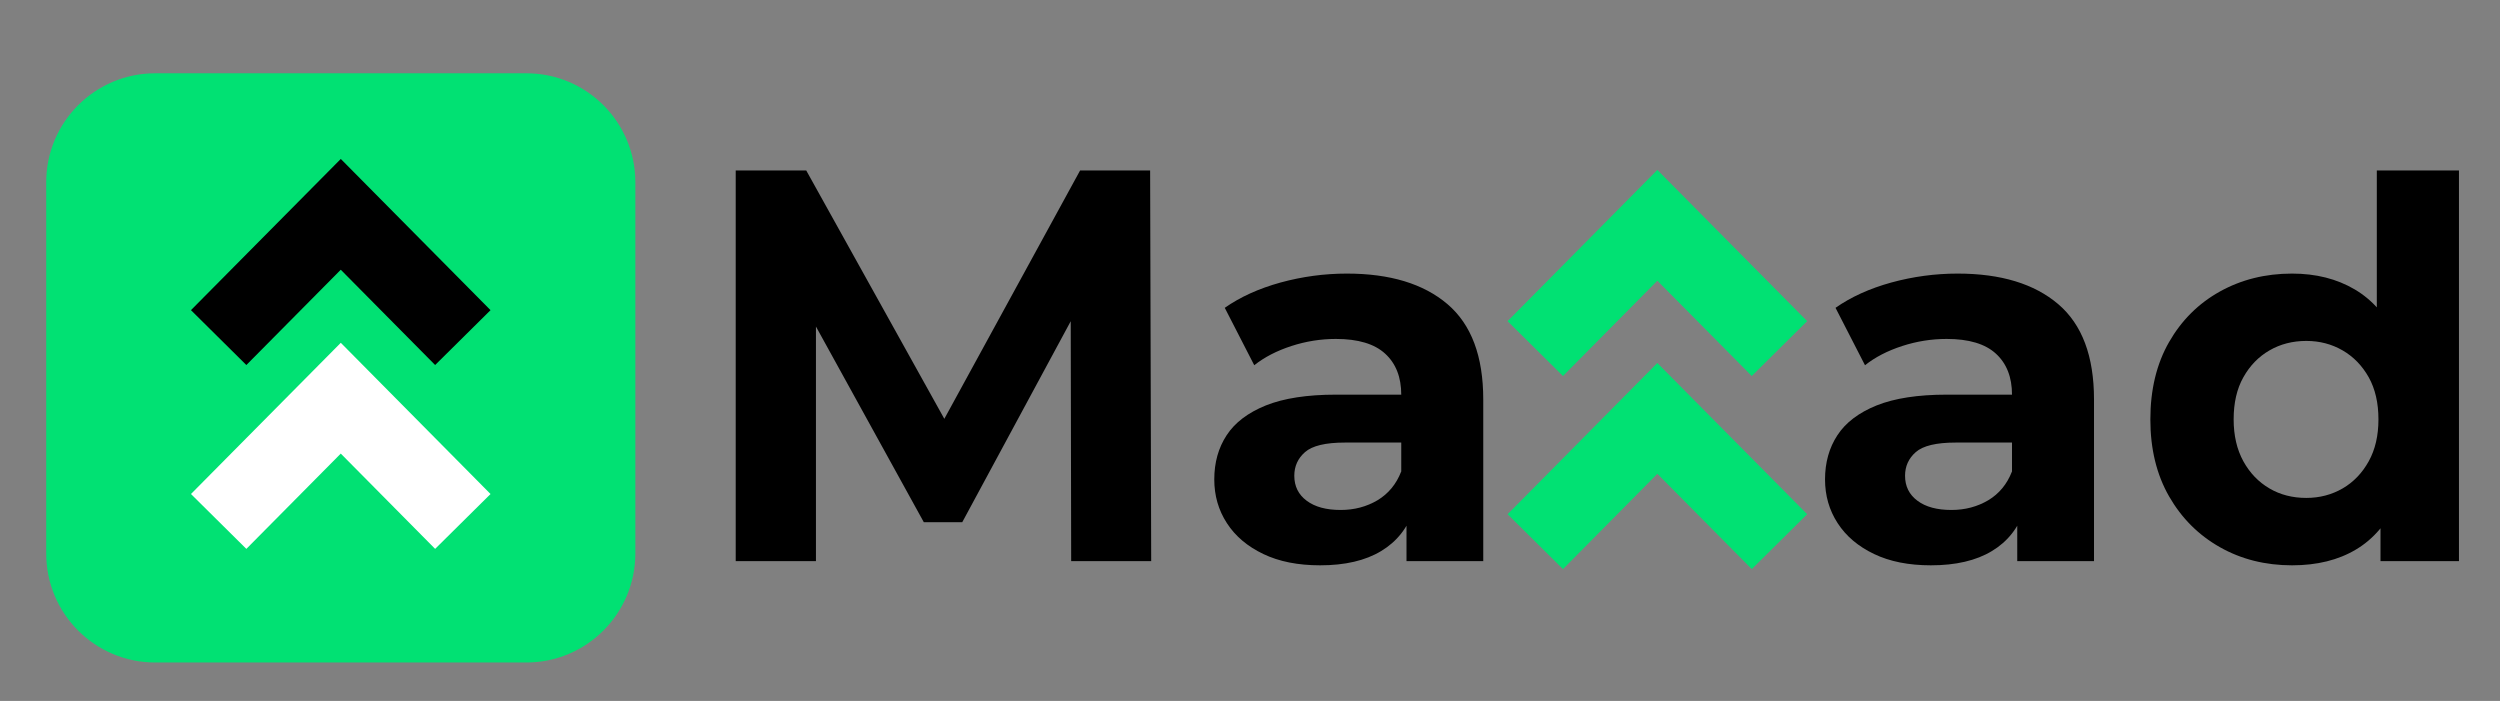 <?xml version="1.0" encoding="utf-8"?>
<!-- Generator: Adobe Illustrator 26.1.0, SVG Export Plug-In . SVG Version: 6.00 Build 0)  -->
<svg version="1.1" id="Layer_1" xmlns="http://www.w3.org/2000/svg" xmlns:xlink="http://www.w3.org/1999/xlink" x="0px" y="0px"
	 viewBox="0 0 352.72 98.89" style="enable-background:new 0 0 352.72 98.89;" xml:space="preserve">
<rect x="0" y="0" width="352.72" height="98.89" fill="#808080" stroke="none"/>
<style type="text/css">
	.st0{fill:#01E173;}
	.st1{fill:none;stroke:#01E173;stroke-width:23.352;stroke-miterlimit:10;}
	.st2{fill:none;stroke:#FFFFFF;stroke-width:23.352;stroke-miterlimit:10;}
	.st3{fill:none;stroke:#000000;stroke-width:23.352;stroke-miterlimit:10;}
	.st4{fill:none;stroke:#FFFFFF;stroke-width:11;stroke-miterlimit:10;}
	.st5{fill:none;stroke:#000000;stroke-width:11;stroke-miterlimit:10;}
	.st6{fill:none;stroke:#1D1B93;stroke-width:11;stroke-miterlimit:10;}
	.st7{fill:none;stroke:#01E173;stroke-width:11;stroke-miterlimit:10;}
	.st8{fill:none;stroke:#1100ED;stroke-width:11;stroke-miterlimit:10;}
	.st9{fill:none;stroke:#17CE84;stroke-width:11;stroke-miterlimit:10;}
	.st10{fill:#FFFFFF;}
	.st11{fill:none;stroke:#01E173;stroke-width:13.471;stroke-miterlimit:10;}
	.st12{fill:none;stroke:#000000;stroke-width:13.471;stroke-miterlimit:10;}
	.st13{fill:#1100ED;}
	.st14{fill:none;stroke:#1100ED;stroke-width:23.352;stroke-miterlimit:10;}
	.st15{fill:none;stroke:#E0A90E;stroke-width:23.352;stroke-miterlimit:10;}
	.st16{fill:none;stroke:#E0A90E;stroke-width:11;stroke-miterlimit:10;}
	.st17{fill:#17CE84;}
	.st18{fill:#E0A90E;}
	.st19{fill:none;stroke:#1100ED;stroke-width:13.471;stroke-miterlimit:10;}
	.st20{fill:none;stroke:#E0A90E;stroke-width:13.471;stroke-miterlimit:10;}
</style>
<path class="st0" d="M74.26,93.47H21.9c-8.5,0-15.38-6.89-15.38-15.38V25.72c0-8.5,6.89-15.38,15.38-15.38h52.36
	c8.5,0,15.38,6.89,15.38,15.38v52.36C89.64,86.58,82.75,93.47,74.26,93.47z"/>
<polyline class="st4" points="65.3,73.57 48.08,56.18 30.85,73.57 "/>
<polyline class="st5" points="65.3,47.63 48.08,30.24 30.85,47.63 "/>
<g>
	<path d="M103.8,79.17V24.05h9.95l22.14,39.82h-5.27l21.77-39.82h9.88l0.15,55.12h-11.29l-0.07-37.69h2.08l-17.38,32.2h-5.42
		l-17.75-32.2h2.53v37.69H103.8z"/>
	<path d="M186.25,79.76c-3.12,0-5.79-0.53-8.02-1.6s-3.94-2.51-5.13-4.35c-1.19-1.83-1.78-3.89-1.78-6.17
		c0-2.38,0.58-4.46,1.75-6.24c1.16-1.78,3.01-3.18,5.53-4.2c2.53-1.01,5.82-1.52,9.88-1.52h10.62v6.76h-9.36
		c-2.72,0-4.59,0.45-5.61,1.34c-1.02,0.89-1.52,2.01-1.52,3.34c0,1.49,0.58,2.66,1.75,3.53c1.16,0.87,2.76,1.3,4.79,1.3
		c1.93,0,3.66-0.46,5.2-1.37c1.53-0.92,2.65-2.27,3.34-4.05l1.78,5.35c-0.84,2.58-2.38,4.53-4.61,5.87
		C192.64,79.09,189.77,79.76,186.25,79.76z M198.44,79.17v-7.8l-0.74-1.71V55.69c0-2.48-0.76-4.41-2.27-5.79
		c-1.51-1.39-3.83-2.08-6.95-2.08c-2.13,0-4.22,0.33-6.28,1c-2.06,0.67-3.8,1.57-5.24,2.71l-4.16-8.1c2.18-1.53,4.8-2.72,7.87-3.57
		c3.07-0.84,6.19-1.26,9.36-1.26c6.09,0,10.82,1.44,14.19,4.31c3.37,2.87,5.05,7.35,5.05,13.45v22.81H198.44z"/>
	<path d="M272.42,79.76c-3.12,0-5.79-0.53-8.02-1.6s-3.94-2.51-5.13-4.35c-1.19-1.83-1.78-3.89-1.78-6.17
		c0-2.38,0.58-4.46,1.75-6.24c1.16-1.78,3.01-3.18,5.53-4.2c2.53-1.01,5.82-1.52,9.88-1.52h10.62v6.76h-9.36
		c-2.72,0-4.59,0.45-5.61,1.34c-1.02,0.89-1.52,2.01-1.52,3.34c0,1.49,0.58,2.66,1.75,3.53c1.16,0.87,2.76,1.3,4.79,1.3
		c1.93,0,3.66-0.46,5.2-1.37c1.53-0.92,2.65-2.27,3.34-4.05l1.78,5.35c-0.84,2.58-2.38,4.53-4.61,5.87
		C278.81,79.09,275.94,79.76,272.42,79.76z M284.61,79.17v-7.8l-0.74-1.71V55.69c0-2.48-0.76-4.41-2.27-5.79
		c-1.51-1.39-3.83-2.08-6.95-2.08c-2.13,0-4.22,0.33-6.28,1c-2.06,0.67-3.8,1.57-5.24,2.71l-4.16-8.1c2.18-1.53,4.8-2.72,7.87-3.57
		c3.07-0.84,6.19-1.26,9.36-1.26c6.09,0,10.82,1.44,14.19,4.31c3.37,2.87,5.05,7.35,5.05,13.45v22.81H284.61z"/>
	<path d="M323.38,79.76c-3.76,0-7.16-0.85-10.18-2.56c-3.02-1.71-5.41-4.1-7.17-7.17c-1.76-3.07-2.64-6.69-2.64-10.85
		c0-4.21,0.88-7.85,2.64-10.92c1.76-3.07,4.15-5.45,7.17-7.13c3.02-1.68,6.41-2.53,10.18-2.53c3.37,0,6.31,0.74,8.84,2.23
		c2.53,1.49,4.48,3.74,5.87,6.76c1.39,3.02,2.08,6.88,2.08,11.59c0,4.66-0.67,8.51-2.01,11.55c-1.34,3.05-3.26,5.31-5.76,6.8
		C329.91,79.02,326.9,79.76,323.38,79.76z M325.39,70.25c1.88,0,3.59-0.45,5.13-1.34c1.53-0.89,2.76-2.17,3.68-3.83
		c0.92-1.66,1.37-3.63,1.37-5.91c0-2.33-0.46-4.31-1.37-5.94c-0.92-1.63-2.14-2.9-3.68-3.79c-1.54-0.89-3.24-1.34-5.13-1.34
		c-1.93,0-3.67,0.45-5.2,1.34c-1.54,0.89-2.76,2.15-3.68,3.79c-0.92,1.63-1.37,3.62-1.37,5.94c0,2.28,0.46,4.25,1.37,5.91
		c0.92,1.66,2.14,2.93,3.68,3.83C321.72,69.81,323.46,70.25,325.39,70.25z M335.86,79.17V71l0.22-11.89l-0.74-11.81V24.05h11.59
		v55.12H335.86z"/>
	<polyline class="st7" points="251.06,49.18 233.83,31.79 216.61,49.18 	"/>
	<polyline class="st7" points="251.06,76.42 233.83,59.03 216.61,76.42 	"/>
</g>
</svg>
